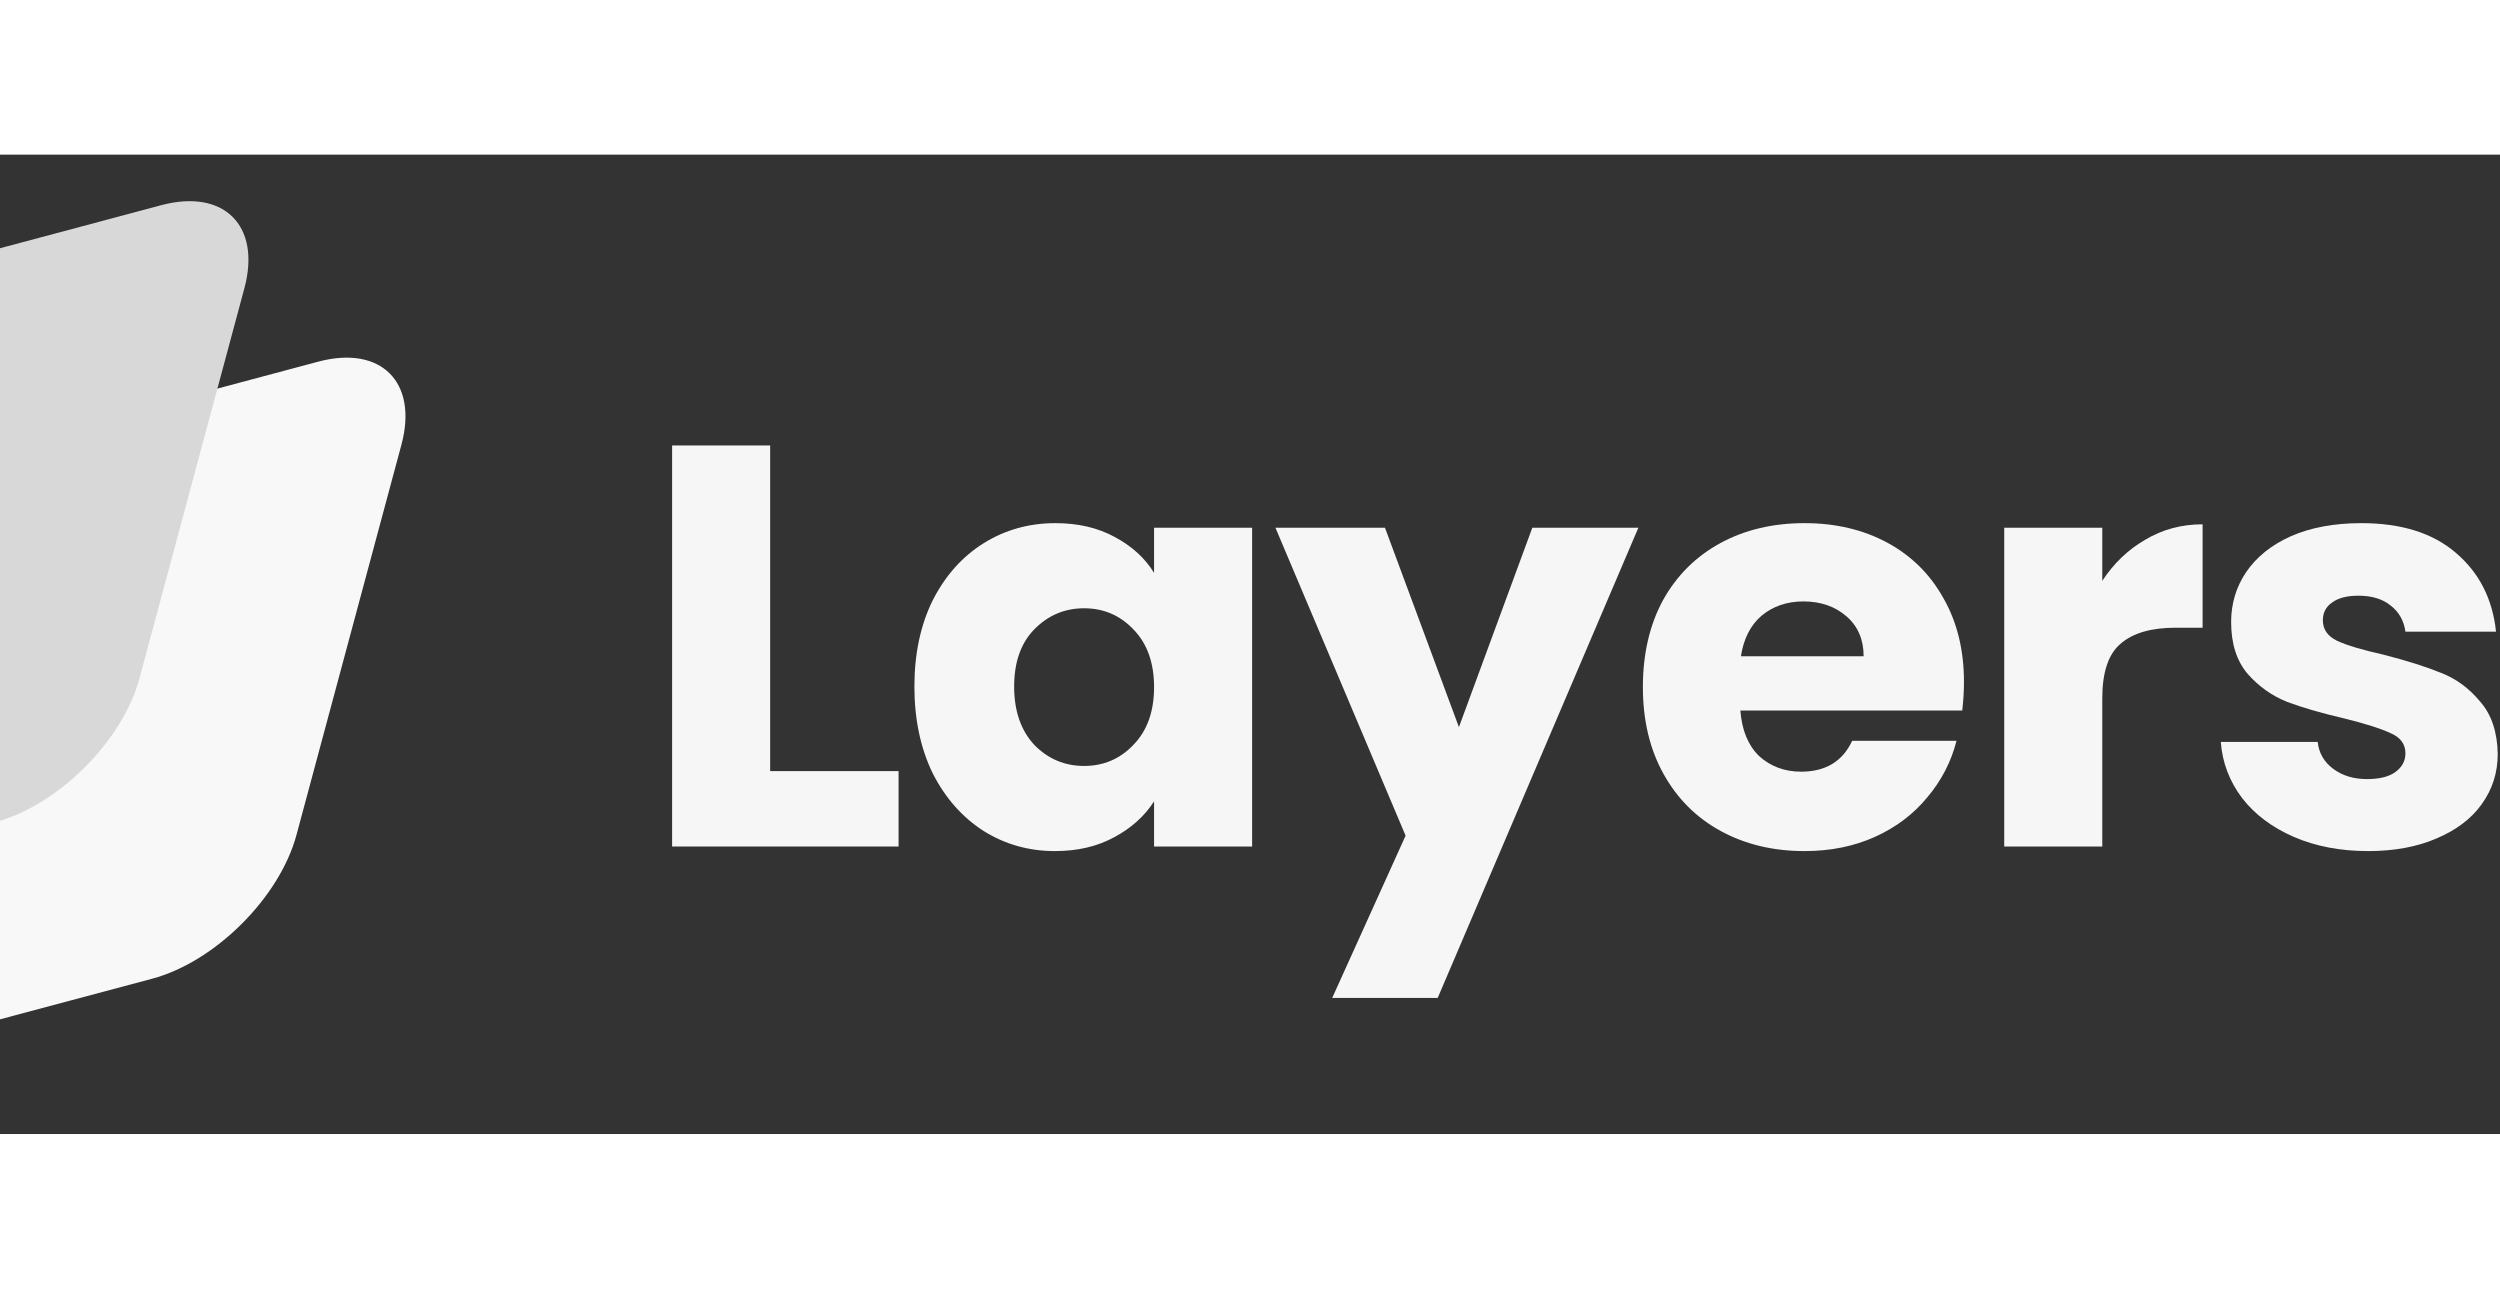 <svg width="97" height="50" viewBox="0 0 97 38" fill="none" xmlns="http://www.w3.org/2000/svg">
<rect x="0" y="0" width="97" height="38" fill="#333333" stroke="none"/>
<path d="M-8.451 17.668C-7.797 15.239 -5.292 12.743 -2.854 12.092L12.345 8.033C14.782 7.382 16.229 8.824 15.576 11.253L11.503 26.396C10.849 28.826 8.344 31.322 5.906 31.973L-9.293 36.032C-11.73 36.683 -13.177 35.241 -12.524 32.812L-8.451 17.668Z" fill="#F8F8F8"/>
<path d="M-14.544 11.597C-13.89 9.168 -11.384 6.672 -8.947 6.021L6.252 1.962C8.689 1.311 10.136 2.753 9.483 5.182L5.41 20.326C4.756 22.755 2.251 25.251 -0.187 25.902L-15.386 29.961C-17.823 30.612 -19.27 29.17 -18.617 26.741L-14.544 11.597Z" fill="#D8D8D8"/>
<path d="M29.882 23.919H34.865V26.845H26.078V11.284H29.882V23.919Z" fill="#F6F6F6"/>
<path d="M35.479 20.638C35.479 19.367 35.716 18.251 36.19 17.291C36.68 16.33 37.34 15.591 38.17 15.074C39.001 14.557 39.928 14.298 40.951 14.298C41.826 14.298 42.59 14.476 43.243 14.83C43.91 15.185 44.422 15.65 44.778 16.227V14.476H48.582V26.845H44.778V25.093C44.407 25.67 43.888 26.135 43.22 26.49C42.568 26.845 41.804 27.022 40.929 27.022C39.92 27.022 39.001 26.763 38.17 26.246C37.34 25.714 36.68 24.968 36.19 24.007C35.716 23.032 35.479 21.909 35.479 20.638ZM44.778 20.66C44.778 19.714 44.511 18.968 43.977 18.421C43.458 17.875 42.82 17.601 42.063 17.601C41.307 17.601 40.662 17.875 40.128 18.421C39.609 18.953 39.349 19.692 39.349 20.638C39.349 21.584 39.609 22.337 40.128 22.899C40.662 23.446 41.307 23.719 42.063 23.719C42.82 23.719 43.458 23.446 43.977 22.899C44.511 22.352 44.778 21.606 44.778 20.66Z" fill="#F6F6F6"/>
<path d="M63.569 14.476L55.783 32.719H51.69L54.537 26.424L49.487 14.476H53.737L56.606 22.212L59.454 14.476H63.569Z" fill="#F6F6F6"/>
<path d="M76.202 20.461C76.202 20.815 76.18 21.185 76.135 21.569H67.526C67.585 22.337 67.83 22.929 68.26 23.342C68.705 23.741 69.246 23.941 69.884 23.941C70.833 23.941 71.493 23.542 71.864 22.744H75.913C75.705 23.557 75.327 24.288 74.778 24.938C74.244 25.589 73.569 26.098 72.754 26.468C71.938 26.837 71.026 27.022 70.017 27.022C68.801 27.022 67.719 26.763 66.769 26.246C65.82 25.729 65.079 24.99 64.545 24.029C64.011 23.069 63.744 21.946 63.744 20.66C63.744 19.375 64.003 18.251 64.522 17.291C65.056 16.33 65.798 15.591 66.747 15.074C67.696 14.557 68.786 14.298 70.017 14.298C71.219 14.298 72.287 14.55 73.221 15.052C74.155 15.555 74.882 16.271 75.401 17.202C75.935 18.133 76.202 19.219 76.202 20.461ZM72.309 19.463C72.309 18.813 72.086 18.296 71.641 17.912C71.197 17.527 70.64 17.335 69.973 17.335C69.335 17.335 68.794 17.52 68.349 17.889C67.919 18.259 67.652 18.783 67.548 19.463H72.309Z" fill="#F6F6F6"/>
<path d="M81.568 16.537C82.013 15.857 82.569 15.325 83.237 14.941C83.904 14.542 84.645 14.343 85.461 14.343V18.355H84.416C83.466 18.355 82.755 18.562 82.28 18.976C81.805 19.375 81.568 20.084 81.568 21.104V26.845H77.764V14.476H81.568V16.537Z" fill="#F6F6F6"/>
<path d="M91.885 27.022C90.802 27.022 89.838 26.837 88.993 26.468C88.147 26.098 87.48 25.596 86.99 24.96C86.501 24.31 86.227 23.586 86.167 22.788H89.927C89.971 23.217 90.172 23.564 90.528 23.83C90.883 24.096 91.321 24.229 91.84 24.229C92.315 24.229 92.678 24.14 92.93 23.963C93.197 23.771 93.331 23.527 93.331 23.232C93.331 22.877 93.145 22.618 92.774 22.456C92.404 22.278 91.803 22.086 90.972 21.879C90.083 21.672 89.341 21.458 88.748 21.236C88.155 21 87.643 20.638 87.213 20.15C86.783 19.648 86.568 18.976 86.568 18.133C86.568 17.424 86.76 16.781 87.146 16.205C87.546 15.614 88.125 15.148 88.881 14.808C89.653 14.468 90.565 14.298 91.618 14.298C93.175 14.298 94.398 14.683 95.288 15.451C96.193 16.22 96.712 17.239 96.846 18.51H93.331C93.271 18.081 93.079 17.742 92.752 17.49C92.441 17.239 92.025 17.113 91.506 17.113C91.061 17.113 90.72 17.202 90.483 17.38C90.246 17.542 90.127 17.771 90.127 18.067C90.127 18.421 90.312 18.687 90.683 18.865C91.069 19.042 91.662 19.219 92.463 19.397C93.382 19.633 94.132 19.87 94.71 20.106C95.288 20.328 95.793 20.697 96.223 21.214C96.668 21.717 96.897 22.397 96.912 23.254C96.912 23.978 96.705 24.628 96.289 25.204C95.889 25.766 95.303 26.209 94.532 26.534C93.775 26.86 92.893 27.022 91.885 27.022Z" fill="#F6F6F6"/>
</svg>
